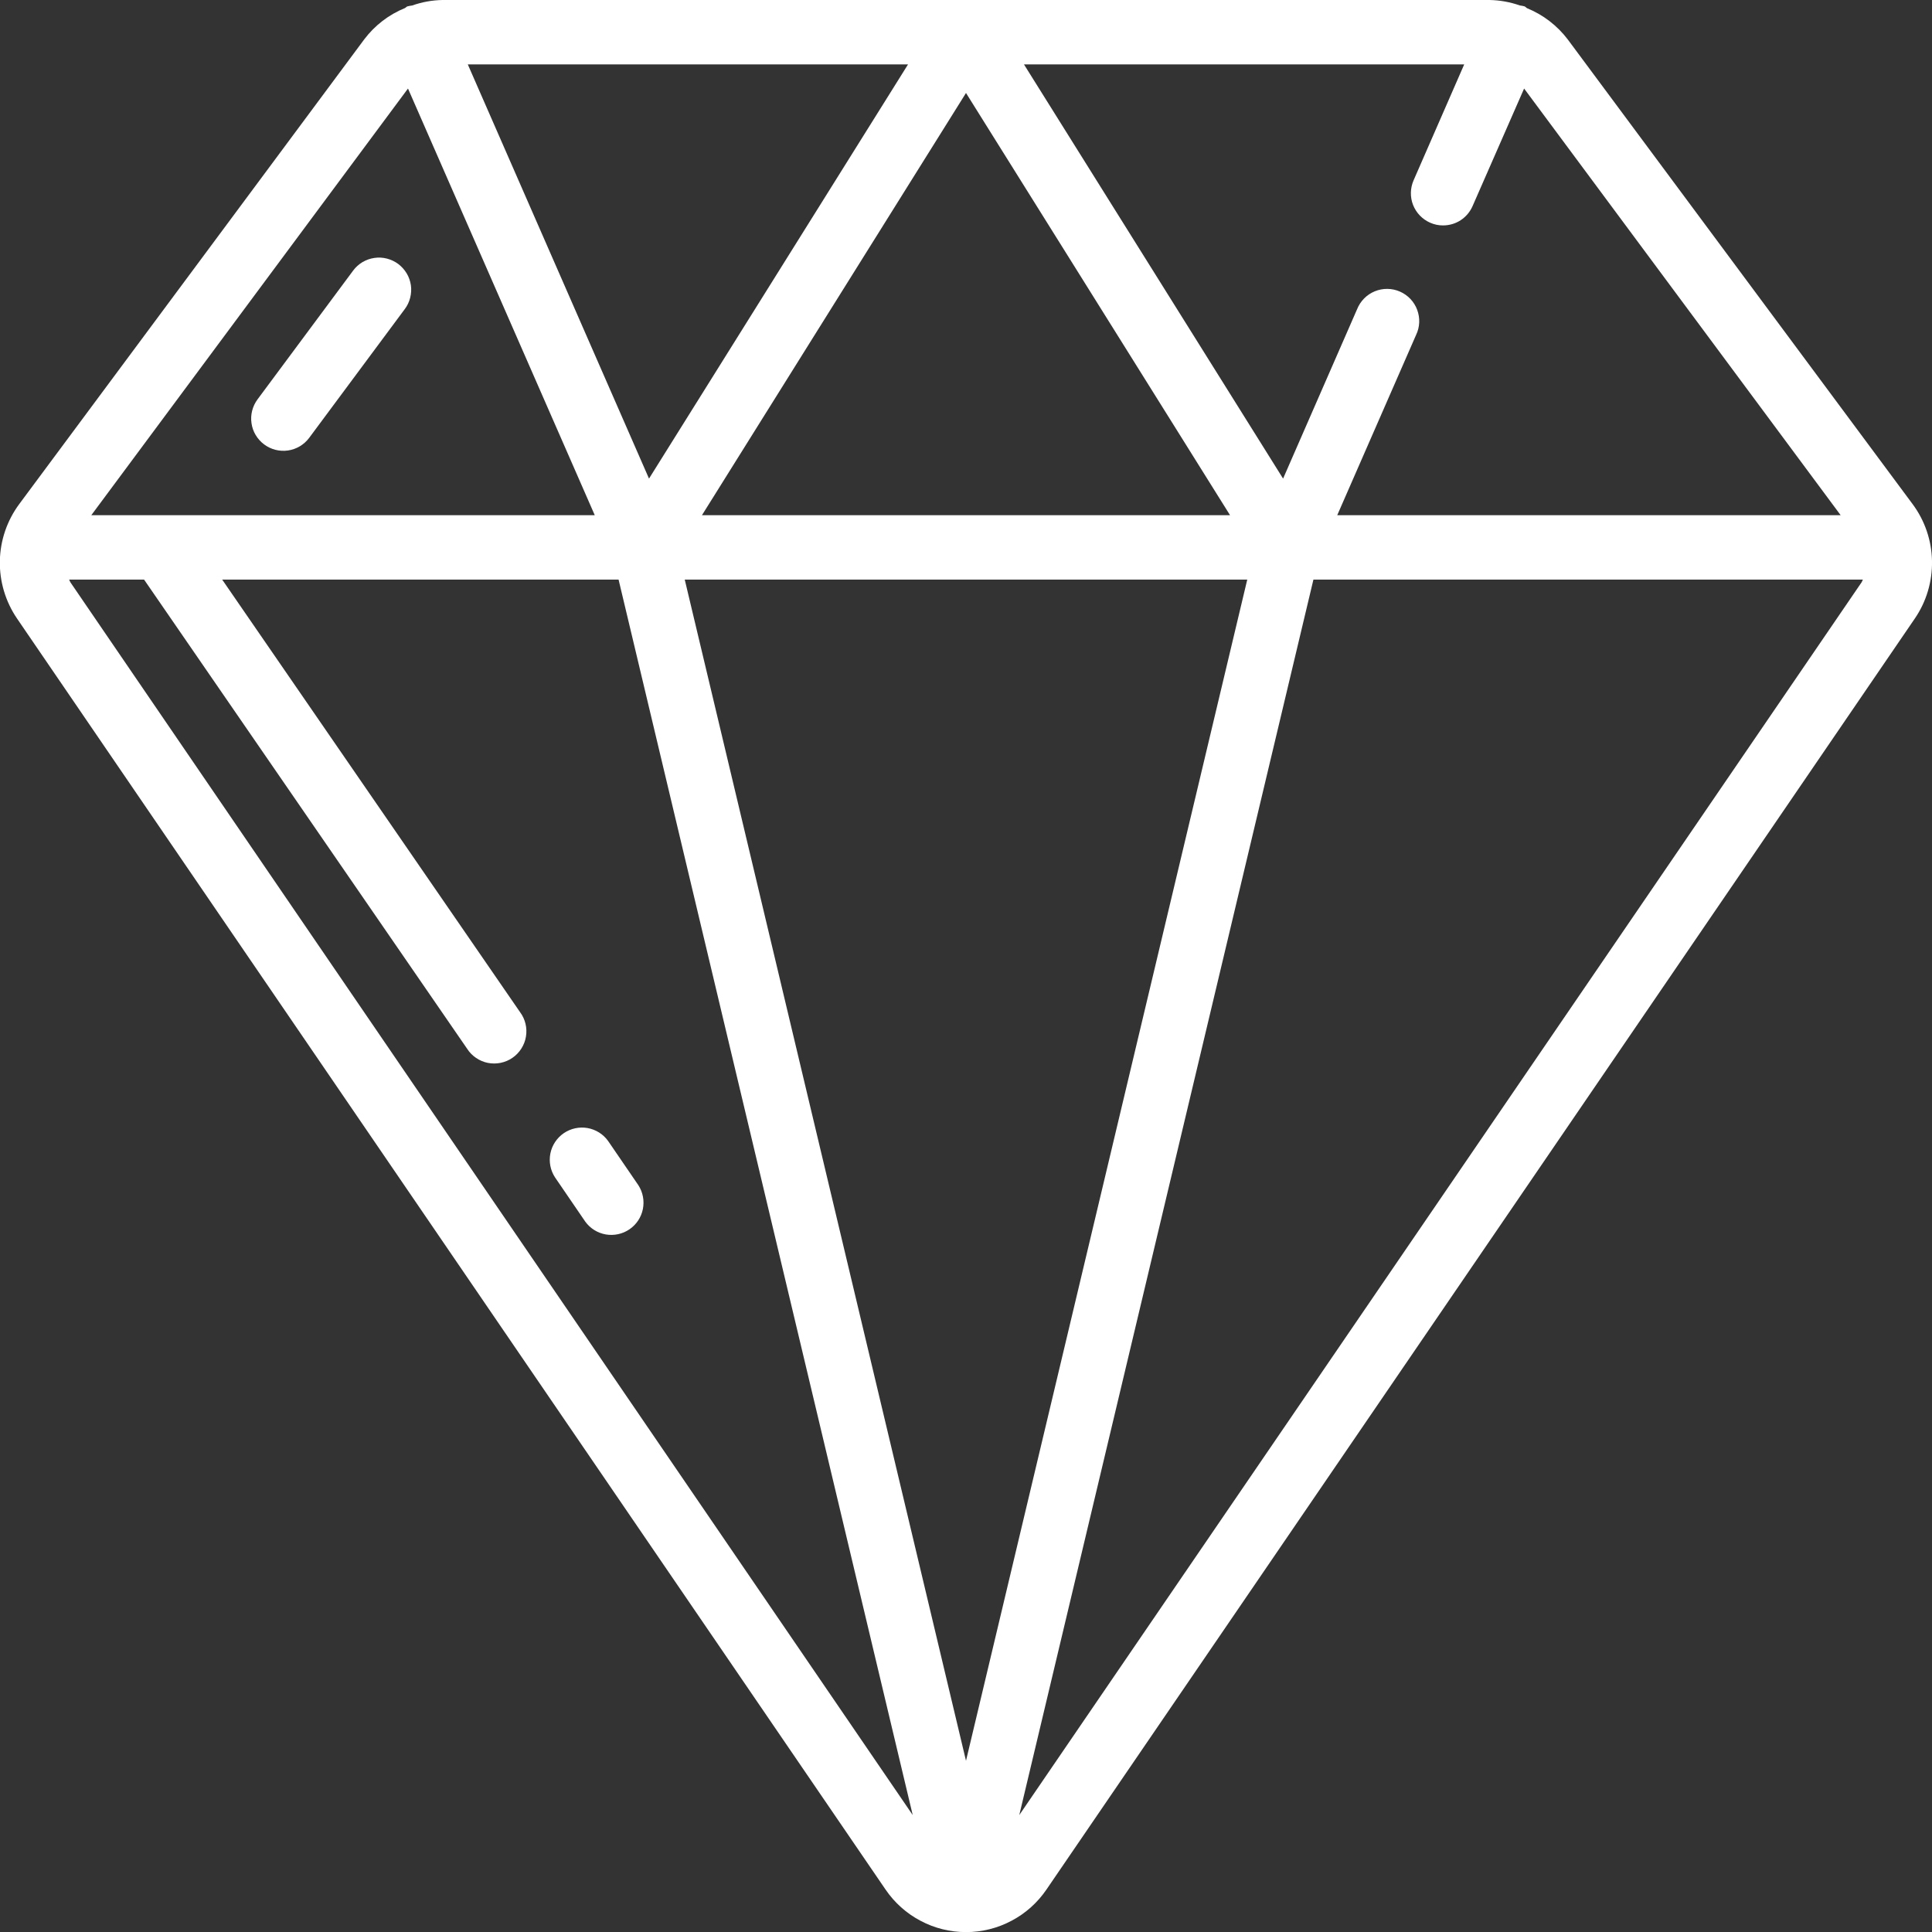 <svg width="40" height="40" viewBox="0 0 40 40" fill="none" xmlns="http://www.w3.org/2000/svg">
<rect x="0" y="0" width="40" height="40" fill="#333333" stroke="none"/>
<path d="M32.459 0.817C32.24 0.529 31.949 0.305 31.614 0.169C31.6 0.159 31.586 0.144 31.568 0.133C31.535 0.124 31.501 0.117 31.467 0.113C31.265 0.042 31.054 0.004 30.84 0L9.16 0C8.946 0.004 8.735 0.042 8.533 0.114C8.499 0.118 8.465 0.124 8.432 0.133C8.414 0.141 8.403 0.157 8.386 0.166C8.051 0.302 7.759 0.526 7.541 0.815L0.4 10.434C0.146 10.776 0.005 11.188 -0.003 11.614C-0.011 12.039 0.114 12.457 0.354 12.808L18.333 39.119C18.518 39.391 18.766 39.614 19.057 39.767C19.347 39.922 19.671 40.002 20 40.002C20.329 40.002 20.653 39.922 20.943 39.767C21.234 39.614 21.482 39.391 21.667 39.119L39.643 12.808C39.884 12.457 40.008 12.039 40 11.614C39.992 11.188 39.851 10.776 39.597 10.435L32.459 0.817ZM38.109 10.667H27.686L29.319 6.933C29.358 6.853 29.379 6.765 29.383 6.676C29.387 6.587 29.372 6.498 29.341 6.414C29.31 6.33 29.262 6.254 29.201 6.189C29.139 6.124 29.066 6.073 28.984 6.037C28.902 6.001 28.814 5.982 28.724 5.981C28.635 5.98 28.547 5.997 28.464 6.031C28.381 6.065 28.306 6.115 28.244 6.178C28.181 6.242 28.131 6.317 28.098 6.4L26.565 9.909L21.2 1.333H30.315L29.267 3.733C29.196 3.895 29.192 4.079 29.256 4.243C29.321 4.408 29.448 4.54 29.61 4.611C29.694 4.648 29.785 4.668 29.877 4.667C30.006 4.667 30.133 4.63 30.242 4.559C30.351 4.487 30.436 4.386 30.488 4.267L31.555 1.833L38.109 10.667ZM20 36.455L14.177 12H25.823L20 36.455ZM13.437 9.909L9.685 1.333H18.8L13.437 9.909ZM20 1.925L25.467 10.667H14.533L20 1.925ZM8.447 1.833L12.314 10.667H1.89L8.447 1.833ZM1.457 12.055C1.448 12.037 1.439 12.019 1.431 12H2.983L9.67 21.711C9.718 21.787 9.781 21.852 9.855 21.902C9.929 21.953 10.012 21.988 10.1 22.006C10.187 22.023 10.278 22.023 10.365 22.005C10.453 21.987 10.536 21.952 10.61 21.901C10.684 21.85 10.746 21.785 10.794 21.71C10.842 21.634 10.875 21.55 10.889 21.462C10.904 21.373 10.901 21.283 10.88 21.196C10.859 21.109 10.821 21.027 10.767 20.955L4.6 12H12.807L18.897 37.579L1.457 12.055ZM21.103 37.579L27.193 12H38.569C38.561 12.019 38.553 12.037 38.543 12.055L21.103 37.579Z" fill="white"/>
<path d="M5.467 9.2C5.608 9.306 5.786 9.352 5.961 9.327C6.136 9.302 6.294 9.208 6.4 9.067L8.38 6.4C8.433 6.33 8.471 6.25 8.492 6.165C8.514 6.08 8.519 5.992 8.507 5.905C8.494 5.819 8.465 5.735 8.42 5.66C8.375 5.585 8.316 5.519 8.246 5.466C8.176 5.414 8.096 5.376 8.012 5.354C7.927 5.332 7.838 5.327 7.752 5.34C7.665 5.352 7.582 5.382 7.506 5.426C7.431 5.471 7.365 5.53 7.313 5.6L5.333 8.267C5.281 8.337 5.243 8.416 5.221 8.501C5.199 8.586 5.194 8.674 5.207 8.761C5.219 8.848 5.248 8.931 5.293 9.006C5.338 9.082 5.397 9.147 5.467 9.2Z" fill="white"/>
<path d="M13.217 24.539L12.591 23.624C12.49 23.482 12.337 23.386 12.165 23.355C11.994 23.325 11.817 23.363 11.673 23.461C11.529 23.56 11.429 23.71 11.395 23.881C11.361 24.052 11.395 24.23 11.491 24.376L12.117 25.292C12.219 25.433 12.371 25.528 12.543 25.558C12.714 25.587 12.89 25.549 13.033 25.451C13.176 25.353 13.276 25.203 13.31 25.033C13.344 24.862 13.311 24.685 13.217 24.539Z" fill="white"/>
</svg>
